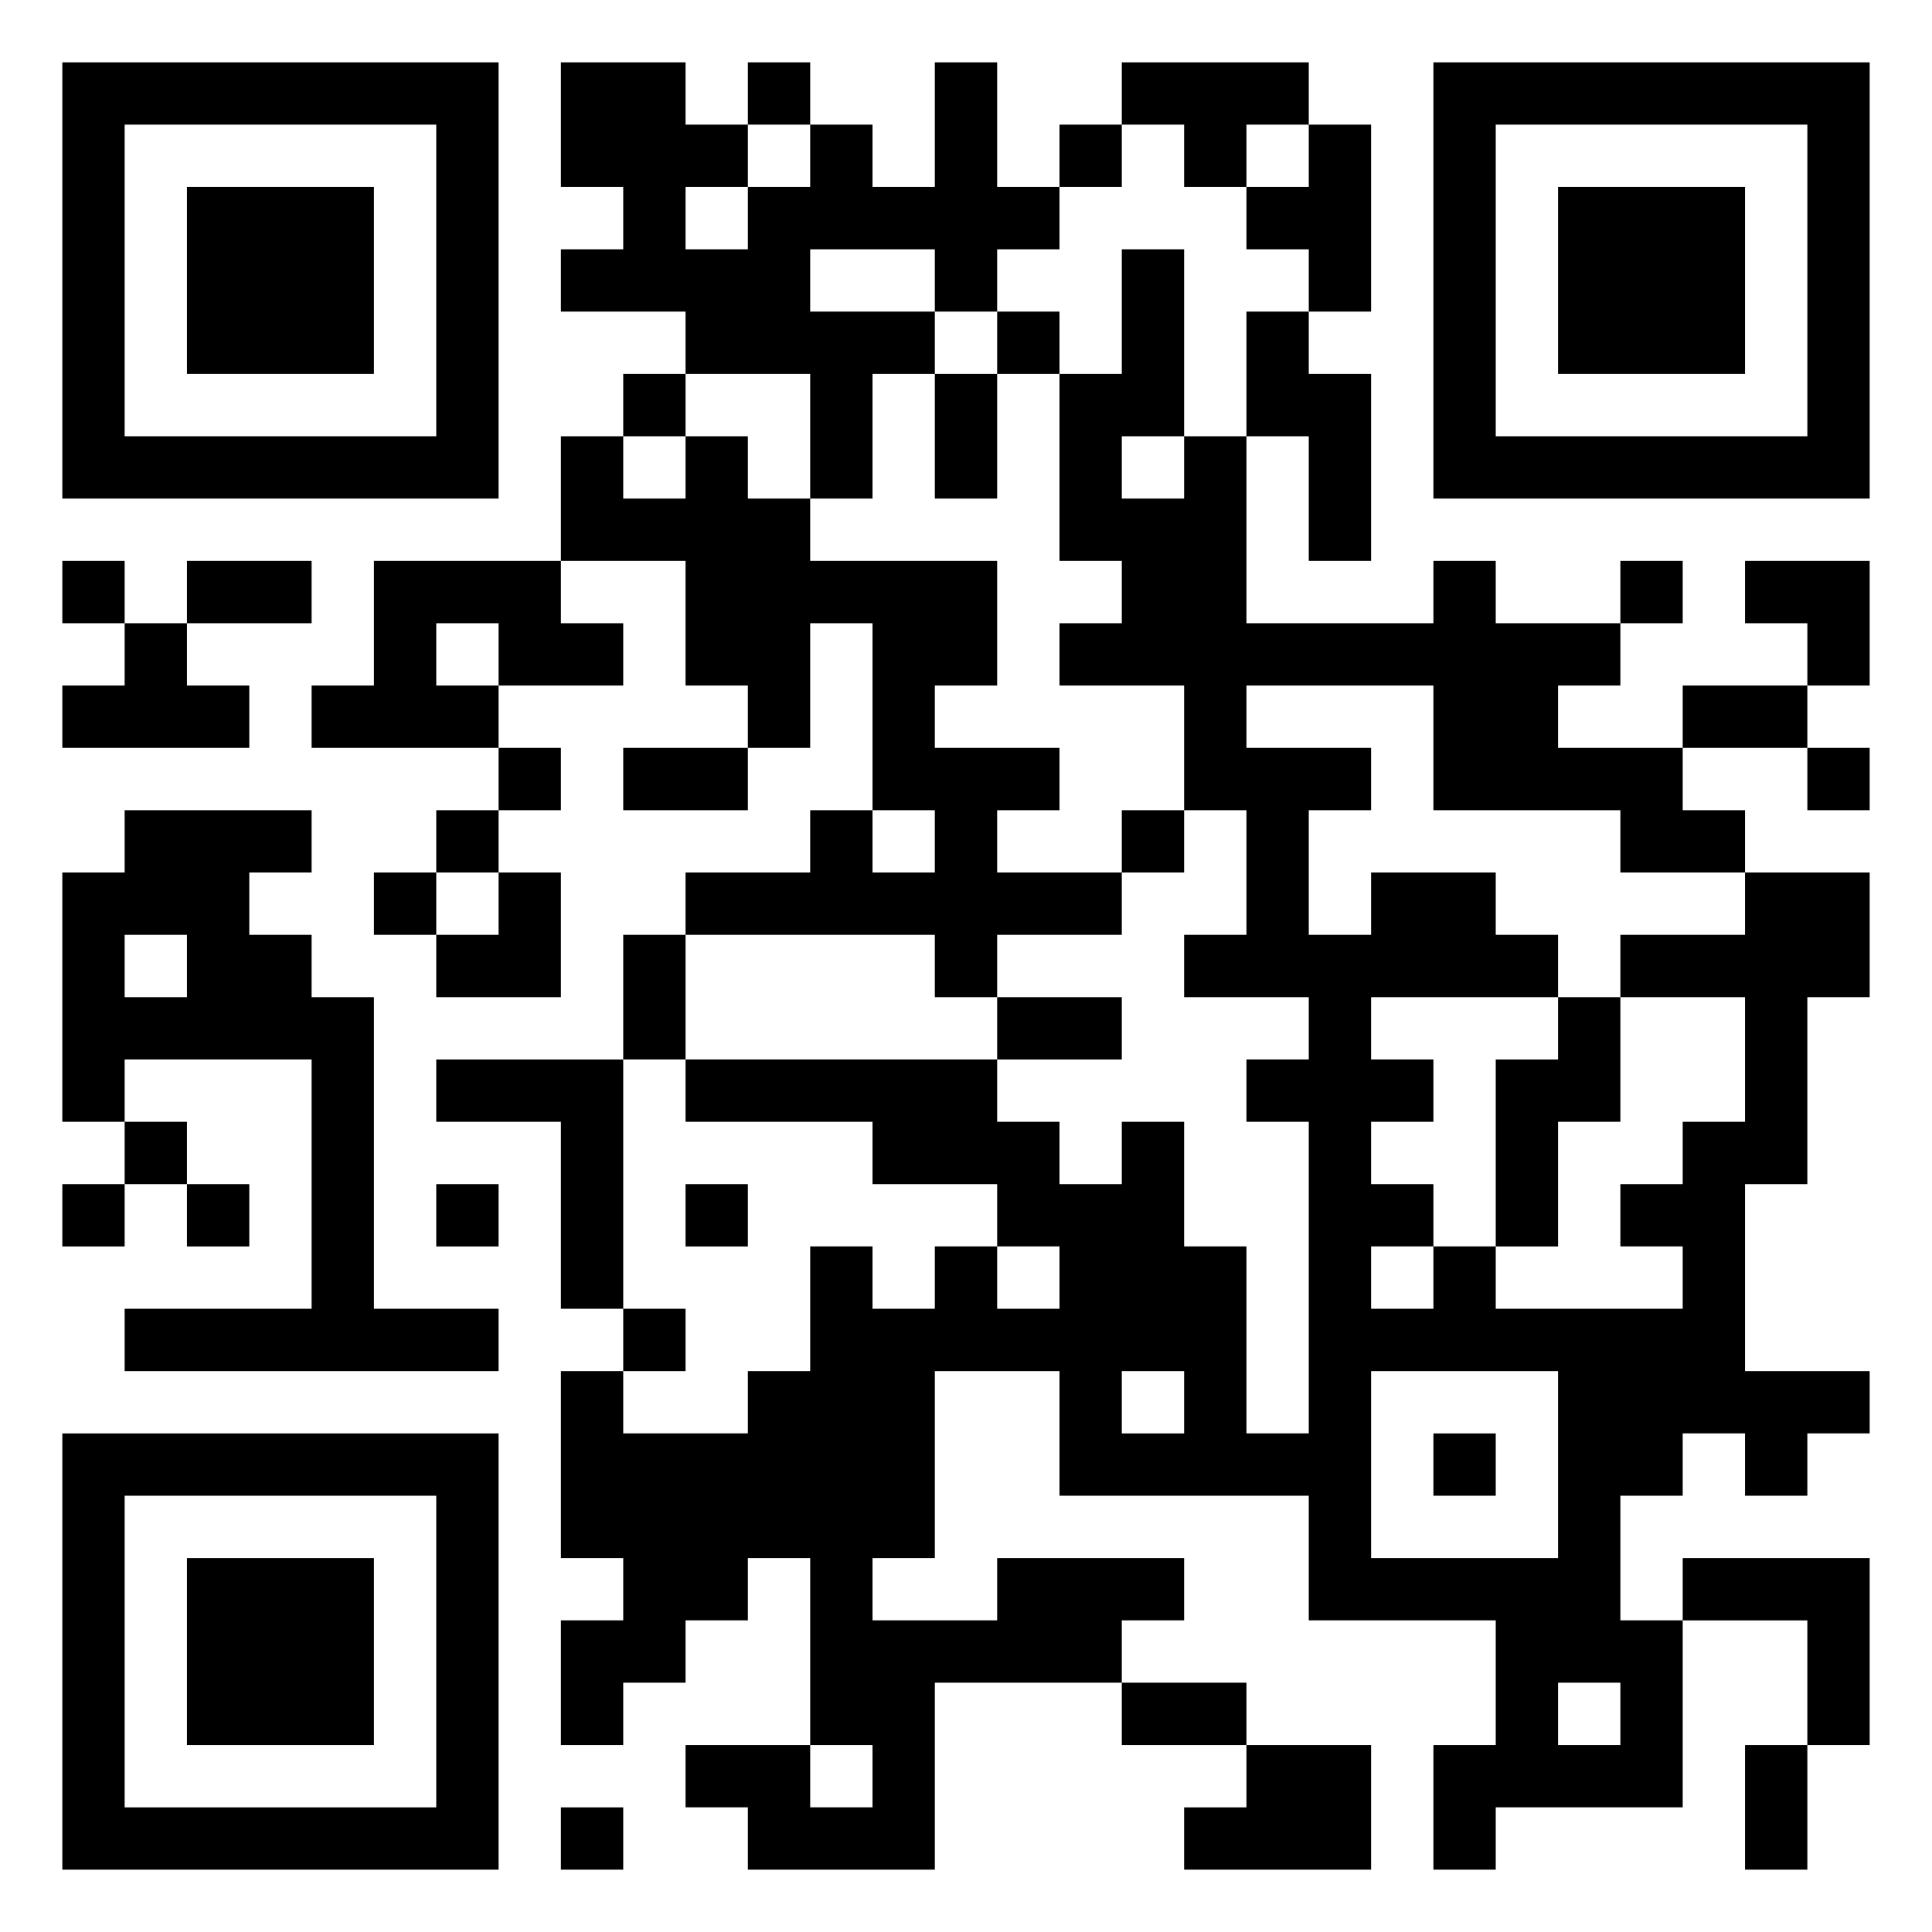 <svg xmlns="http://www.w3.org/2000/svg" viewBox="0 0 31 31"><path d="M1 1h7v7h-7zM9 1h2v1h1v1h-1v1h1v-1h1v-1h1v1h1v-2h1v2h1v1h-1v1h-1v-1h-2v1h2v1h-1v2h-1v-2h-2v-1h-2v-1h1v-1h-1zM12 1h1v1h-1zM18 1h3v1h-1v1h-1v-1h-1zM23 1h7v7h-7zM2 2v5h5v-5zM17 2h1v1h-1zM21 2h1v3h-1v-1h-1v-1h1zM24 2v5h5v-5zM3 3h3v3h-3zM25 3h3v3h-3zM18 4h1v3h-1v1h1v-1h1v3h3v-1h1v1h2v1h-1v1h2v1h1v1h-2v-1h-3v-2h-3v1h2v1h-1v2h1v-1h2v1h1v1h-3v1h1v1h-1v1h1v1h-1v1h1v-1h1v1h3v-1h-1v-1h1v-1h1v-2h-2v-1h2v-1h2v2h-1v3h-1v3h2v1h-1v1h-1v-1h-1v1h-1v2h1v3h-3v1h-1v-2h1v-2h-3v-2h-4v-2h-2v3h-1v1h2v-1h3v1h-1v1h-3v3h-3v-1h-1v-1h2v1h1v-1h-1v-3h-1v1h-1v1h-1v1h-1v-2h1v-1h-1v-3h1v1h2v-1h1v-2h1v1h1v-1h1v1h1v-1h-1v-1h-2v-1h-3v-1h5v1h1v1h1v-1h1v2h1v3h1v-5h-1v-1h1v-1h-2v-1h1v-2h-1v-2h-2v-1h1v-1h-1v-3h1zM16 5h1v1h-1zM20 5h1v1h1v3h-1v-2h-1zM10 6h1v1h-1zM15 6h1v2h-1zM9 7h1v1h1v-1h1v1h1v1h3v2h-1v1h2v1h-1v1h2v1h-2v1h-1v-1h-4v-1h2v-1h1v1h1v-1h-1v-3h-1v2h-1v-1h-1v-2h-2zM1 9h1v1h-1zM3 9h2v1h-2zM6 9h3v1h1v1h-2v-1h-1v1h1v1h-3v-1h1zM26 9h1v1h-1zM28 9h2v2h-1v-1h-1zM2 10h1v1h1v1h-3v-1h1zM27 11h2v1h-2zM8 12h1v1h-1zM10 12h2v1h-2zM29 12h1v1h-1zM2 13h3v1h-1v1h1v1h1v5h2v1h-6v-1h3v-4h-3v1h-1v-4h1zM7 13h1v1h-1zM18 13h1v1h-1zM6 14h1v1h-1zM8 14h1v2h-2v-1h1zM2 15v1h1v-1zM10 15h1v2h-1zM16 16h2v1h-2zM25 16h1v2h-1v2h-1v-3h1zM7 17h3v4h-1v-3h-2zM2 18h1v1h-1zM1 19h1v1h-1zM3 19h1v1h-1zM7 19h1v1h-1zM11 19h1v1h-1zM10 21h1v1h-1zM18 22v1h1v-1zM22 22v3h3v-3zM1 23h7v7h-7zM23 23h1v1h-1zM2 24v5h5v-5zM3 25h3v3h-3zM27 25h3v3h-1v-2h-2zM18 27h2v1h-2zM25 27v1h1v-1zM20 28h2v2h-3v-1h1zM28 28h1v2h-1zM9 29h1v1h-1z"/></svg>
